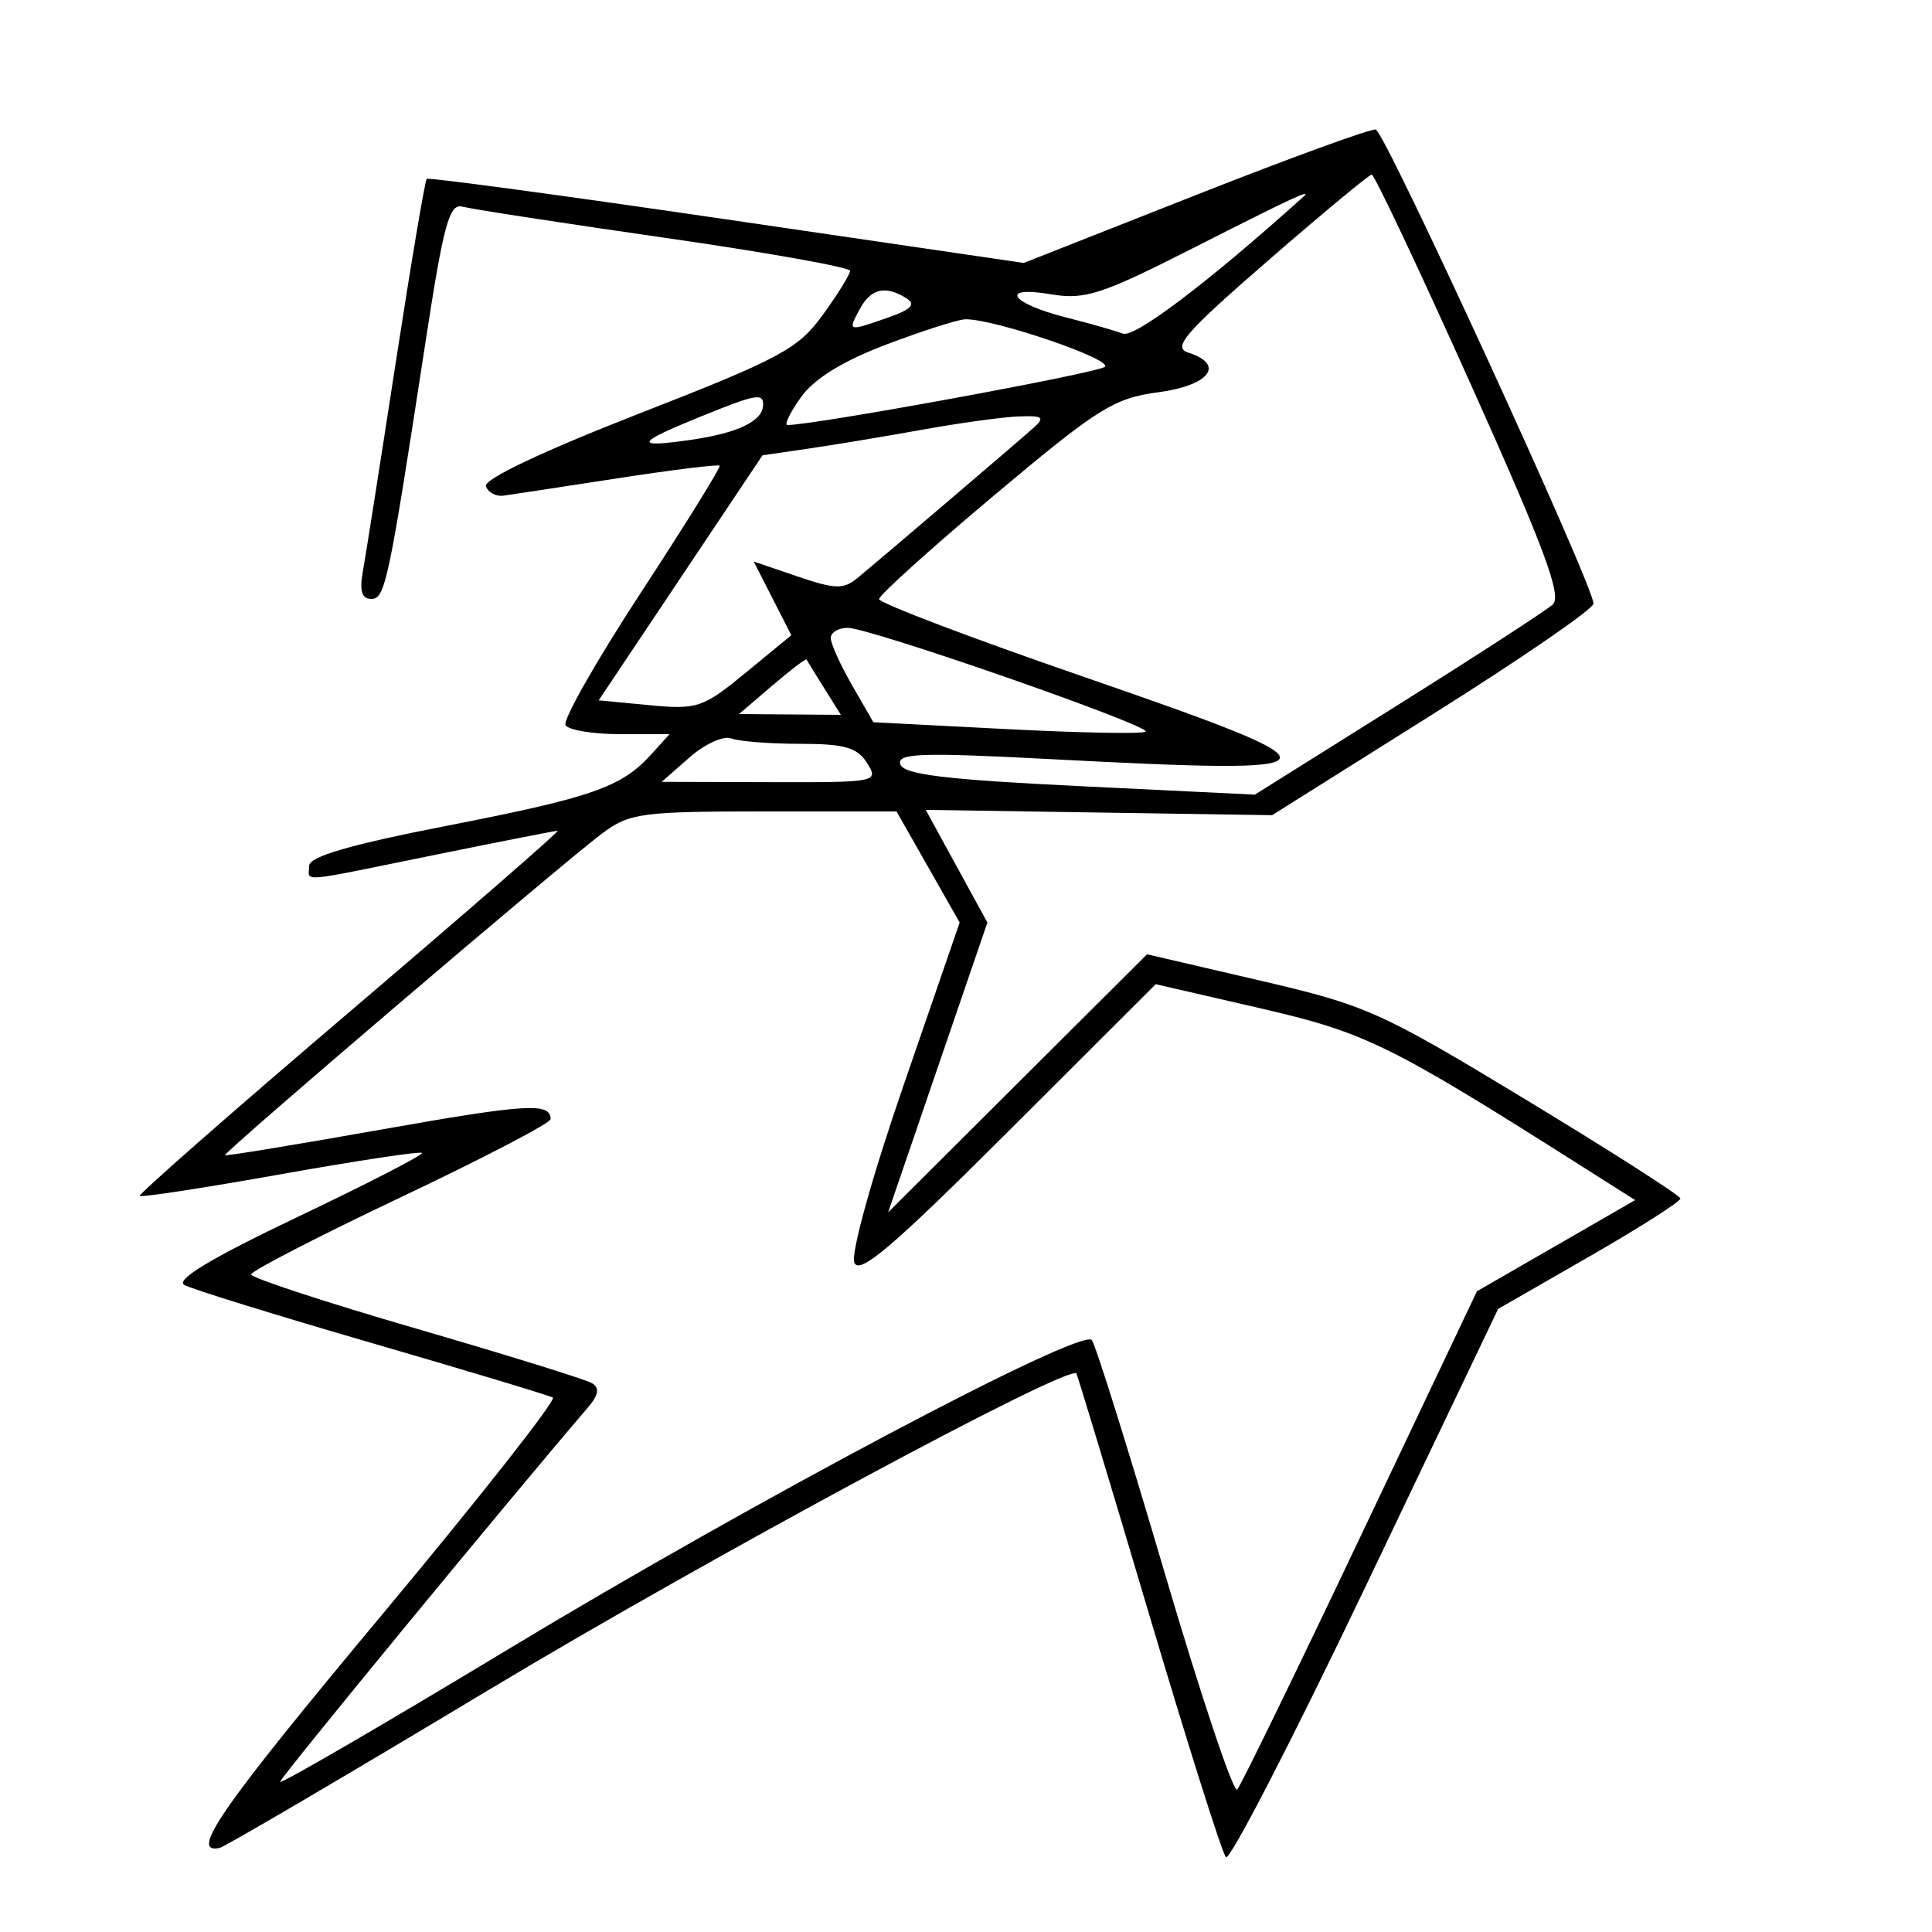 <svg xmlns="http://www.w3.org/2000/svg" width="200" height="200" viewBox="0 0 200 200" version="1.1">
	<path d="M 123.740 20.215 L 105.981 27.220 75.240 22.716 C 58.333 20.240, 44.353 18.350, 44.174 18.516 C 43.995 18.683, 42.543 27.297, 40.947 37.659 C 39.352 48.022, 37.822 57.737, 37.548 59.250 C 37.203 61.156, 37.471 62, 38.422 62 C 39.879 62, 40.207 60.449, 44.077 35.225 C 45.926 23.171, 46.519 21.019, 47.884 21.395 C 48.773 21.639, 58.162 23.084, 68.750 24.605 C 79.338 26.126, 88 27.670, 88 28.035 C 88 28.401, 86.728 30.455, 85.173 32.600 C 82.620 36.122, 80.775 37.113, 66.118 42.833 C 56.201 46.703, 50.048 49.621, 50.298 50.333 C 50.523 50.975, 51.336 51.415, 52.104 51.312 C 52.872 51.208, 58.169 50.402, 63.876 49.521 C 69.583 48.640, 74.363 48.049, 74.499 48.209 C 74.634 48.369, 70.971 54.270, 66.359 61.323 C 61.746 68.375, 58.230 74.563, 58.545 75.073 C 58.860 75.583, 61.411 76, 64.214 76 L 69.310 76 67.407 78.102 C 64.342 81.489, 61.311 82.547, 46.250 85.486 C 36.227 87.443, 32 88.673, 32 89.634 C 32 91.318, 30.533 91.446, 45 88.500 C 51.751 87.125, 57.481 86, 57.733 86 C 57.985 86, 48.287 94.438, 36.181 104.750 C 24.076 115.063, 14.306 123.636, 14.471 123.802 C 14.636 123.969, 21.201 122.959, 29.059 121.559 C 36.917 120.159, 43.497 119.164, 43.682 119.349 C 43.867 119.534, 38.090 122.509, 30.844 125.961 C 21.882 130.230, 18.123 132.487, 19.085 133.021 C 19.863 133.453, 28.600 136.158, 38.500 139.034 C 48.400 141.909, 56.828 144.449, 57.229 144.677 C 57.629 144.905, 49.636 155.066, 39.465 167.256 C 22.901 187.111, 19.527 191.956, 22.725 191.300 C 23.262 191.190, 35.806 183.825, 50.600 174.935 C 73.357 161.259, 110.707 141.155, 111.431 142.191 C 111.550 142.361, 114.921 153.525, 118.921 167 C 122.922 180.475, 126.515 191.841, 126.905 192.257 C 127.295 192.674, 133.796 180.074, 141.351 164.257 L 155.087 135.500 164.544 130.065 C 169.745 127.075, 173.980 124.375, 173.955 124.065 C 173.930 123.754, 166.744 119.160, 157.987 113.855 C 142.876 104.702, 141.471 104.073, 130.403 101.499 L 118.741 98.787 105.340 112.143 L 91.939 125.500 97.076 110.500 L 102.214 95.500 99.023 89.669 L 95.832 83.838 113.762 84.113 L 131.692 84.387 148.304 73.944 C 157.441 68.200, 164.936 63.047, 164.958 62.493 C 165.030 60.757, 143.383 13.622, 142.417 13.411 C 141.913 13.300, 133.508 16.362, 123.740 20.215 M 131.263 26.982 C 122.642 34.470, 121.340 35.973, 123.013 36.504 C 126.866 37.727, 125.217 39.902, 119.904 40.607 C 115.301 41.218, 113.659 42.249, 102.904 51.285 C 96.357 56.786, 91 61.616, 91 62.019 C 91 62.423, 100.467 66.020, 112.038 70.013 C 139.970 79.653, 139.748 80.209, 108.624 78.578 C 95.323 77.881, 92.822 77.969, 93.203 79.123 C 93.552 80.180, 97.868 80.705, 111.780 81.381 L 129.903 82.261 144.701 72.984 C 152.841 67.882, 160.059 63.198, 160.741 62.577 C 161.713 61.692, 159.868 56.736, 152.241 39.752 C 146.884 27.820, 142.275 18.065, 142 18.074 C 141.725 18.082, 136.893 22.091, 131.263 26.982 M 123.632 25.620 C 113.988 30.515, 112.313 31.060, 108.756 30.459 C 103.368 29.548, 104.609 31.412, 110.354 32.859 C 112.768 33.467, 115.417 34.223, 116.241 34.539 C 117.456 35.005, 125.176 29.150, 134.917 20.375 C 135.921 19.471, 133.848 20.434, 123.632 25.620 M 89 32 C 87.748 34.340, 87.736 34.337, 91.947 32.869 C 94.317 32.042, 94.829 31.507, 93.846 30.884 C 91.677 29.509, 90.144 29.862, 89 32 M 91.733 35.675 C 87.231 37.381, 84.279 39.204, 82.915 41.120 C 81.787 42.704, 81.157 44, 81.515 44 C 84.309 44, 113.690 38.610, 114.371 37.972 C 115.213 37.185, 102.721 32.943, 99.892 33.055 C 99.126 33.086, 95.455 34.265, 91.733 35.675 M 72.503 43.135 C 65.782 45.860, 65.559 46.392, 71.500 45.535 C 76.449 44.820, 79 43.576, 79 41.878 C 79 40.664, 78.229 40.814, 72.503 43.135 M 95.500 44.478 C 91.650 45.172, 86.348 46.054, 83.717 46.436 L 78.935 47.132 70.455 59.816 L 61.975 72.500 67.238 73 C 72.195 73.471, 72.773 73.275, 77.208 69.629 L 81.917 65.757 79.971 61.944 L 78.026 58.130 82.562 59.676 C 86.477 61.010, 87.331 61.028, 88.799 59.810 C 91.648 57.446, 105.403 45.710, 106.964 44.312 C 108.209 43.197, 107.984 43.016, 105.464 43.108 C 103.834 43.168, 99.350 43.784, 95.500 44.478 M 86 66.052 C 86 66.630, 86.992 68.827, 88.205 70.934 L 90.409 74.765 104.274 75.479 C 111.900 75.872, 118.344 75.989, 118.593 75.740 C 119.188 75.145, 90.025 64.984, 87.750 64.993 C 86.787 64.997, 86 65.473, 86 66.052 M 79.937 70.980 L 76.500 73.919 81.773 73.959 L 87.046 74 85.326 71.250 C 84.379 69.737, 83.553 68.397, 83.490 68.271 C 83.427 68.145, 81.828 69.364, 79.937 70.980 M 71.375 78.409 L 68.500 80.937 79.758 80.968 C 90.770 80.999, 90.990 80.956, 89.768 79 C 88.757 77.381, 87.436 77, 82.841 77 C 79.719 77, 76.508 76.748, 75.706 76.441 C 74.905 76.133, 72.956 77.019, 71.375 78.409 M 62.371 86.250 C 58.271 89.307, 23.029 119.372, 23.291 119.589 C 23.406 119.684, 30.671 118.491, 39.436 116.937 C 54.509 114.264, 57 114.110, 57 115.852 C 57 116.256, 50.025 119.894, 41.500 123.936 C 32.975 127.978, 26 131.574, 26 131.927 C 26 132.281, 33.685 134.804, 43.079 137.535 C 52.472 140.266, 60.666 142.810, 61.289 143.189 C 62.091 143.678, 61.970 144.404, 60.871 145.689 C 52.149 155.883, 29 184.037, 29 184.450 C 29 184.744, 39.688 178.532, 52.750 170.646 C 78.090 155.348, 111.904 137.439, 113.024 138.723 C 113.396 139.150, 116.781 149.964, 120.546 162.754 C 124.311 175.544, 127.699 185.669, 128.075 185.254 C 128.451 184.839, 134.188 173.064, 140.825 159.087 L 152.892 133.673 161.081 128.954 L 169.270 124.234 163.885 120.819 C 143.821 108.094, 141.385 106.897, 130.423 104.368 L 119.642 101.882 104.364 117.135 C 92.415 129.066, 88.946 132.022, 88.439 130.701 C 88.069 129.738, 90.271 121.819, 93.568 112.257 L 99.344 95.500 96.077 89.750 L 92.809 84 79.099 84 C 66.442 84, 65.157 84.173, 62.371 86.250" stroke="none" fill="black" fill-rule="evenodd"/>
</svg>